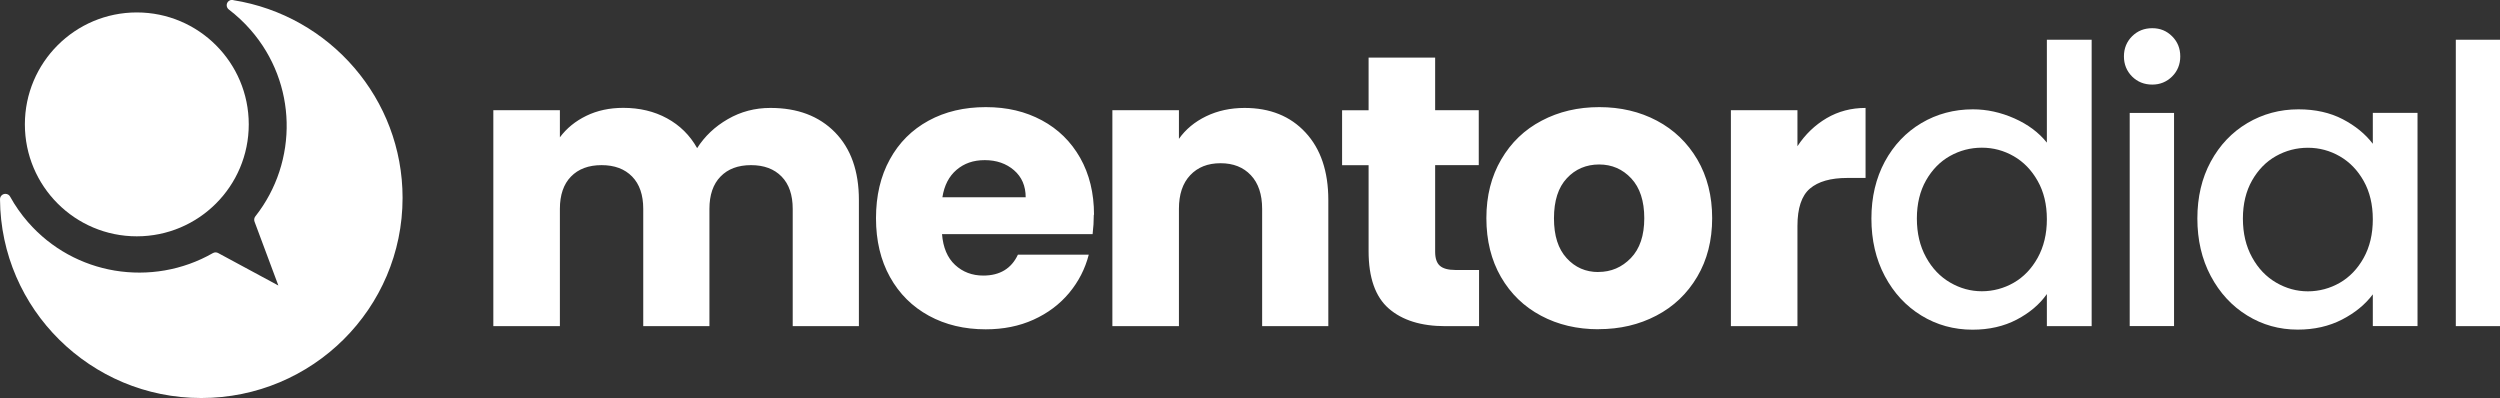 <svg width="201" height="32" viewBox="0 0 201 32" fill="none" xmlns="http://www.w3.org/2000/svg">
<rect x="0" y="0" width="201" height="32" fill="#333333" stroke="none"/>
<g clip-path="url(#clip0_78_25)">
<path fill-rule="evenodd" clip-rule="evenodd" d="M18.749 0.012C22.636 0.628 26.058 2.616 28.498 5.464C30.909 8.275 32.367 11.922 32.367 15.905C32.367 20.351 30.558 24.376 27.629 27.288C24.701 30.201 20.654 32 16.184 32C11.714 32 7.708 30.212 4.779 27.324C1.857 24.441 0.03 20.44 0 16.018C0 15.781 0.19 15.586 0.434 15.586C0.601 15.586 0.744 15.675 0.815 15.811C1.018 16.178 1.238 16.533 1.476 16.87C1.714 17.208 1.97 17.539 2.25 17.859C4.125 20.008 6.607 21.316 9.22 21.754C11.88 22.198 14.684 21.742 17.112 20.351C17.255 20.268 17.422 20.274 17.552 20.351L22.38 22.955L20.463 17.817C20.41 17.669 20.439 17.515 20.529 17.397C22.261 15.201 23.112 12.514 23.046 9.826C22.981 7.192 22.029 4.558 20.154 2.409C19.886 2.101 19.606 1.811 19.314 1.539C19.017 1.261 18.713 1.006 18.398 0.764C18.207 0.622 18.172 0.349 18.314 0.16C18.398 0.053 18.523 -0.006 18.654 -0.012H18.672C18.672 -0.012 18.725 -0.012 18.755 0" fill="white"/>
<path d="M144.515 11.756C145.14 10.803 145.926 10.051 146.86 9.501C147.801 8.95 148.842 8.678 149.991 8.678V14.307H148.521C147.188 14.307 146.188 14.591 145.515 15.165C144.849 15.734 144.515 16.734 144.515 18.166V26.223H139.164V8.861H144.515V11.756ZM128.51 21.866C129.528 21.866 130.403 21.493 131.123 20.747C131.843 20.002 132.2 18.93 132.2 17.545C132.2 16.16 131.849 15.088 131.153 14.343C130.457 13.597 129.593 13.224 128.57 13.224C127.546 13.224 126.659 13.591 125.975 14.331C125.284 15.065 124.939 16.142 124.939 17.551C124.939 18.96 125.278 20.007 125.957 20.753C126.635 21.499 127.486 21.872 128.504 21.872L128.51 21.866ZM128.51 26.471C126.802 26.471 125.26 26.11 123.897 25.382C122.528 24.654 121.457 23.618 120.677 22.269C119.898 20.919 119.505 19.344 119.505 17.539C119.505 15.734 119.904 14.183 120.695 12.827C121.487 11.466 122.57 10.424 123.951 9.702C125.326 8.974 126.873 8.613 128.582 8.613C130.29 8.613 131.837 8.974 133.212 9.702C134.587 10.43 135.671 11.472 136.468 12.827C137.26 14.183 137.658 15.757 137.658 17.539C137.658 19.321 137.26 20.895 136.456 22.251C135.653 23.612 134.557 24.654 133.171 25.376C131.784 26.104 130.236 26.465 128.528 26.465L128.51 26.471ZM118.916 21.712V26.223H116.195C114.255 26.223 112.743 25.749 111.66 24.808C110.577 23.867 110.035 22.322 110.035 20.191V13.283H107.904V8.867H110.035V4.629H115.386V8.861H118.892V13.277H115.386V20.244C115.386 20.765 115.511 21.138 115.761 21.363C116.011 21.588 116.428 21.706 117.011 21.706H118.922L118.916 21.712ZM100.065 8.678C102.107 8.678 103.744 9.335 104.964 10.655C106.184 11.969 106.797 13.78 106.797 16.083V26.223H101.476V16.793C101.476 15.633 101.173 14.727 100.571 14.088C99.964 13.443 99.155 13.123 98.131 13.123C97.107 13.123 96.298 13.443 95.691 14.088C95.083 14.733 94.786 15.633 94.786 16.793V26.223H89.435V8.861H94.786V11.164C95.328 10.394 96.06 9.791 96.976 9.347C97.893 8.903 98.928 8.678 100.071 8.678H100.065ZM82.465 15.864C82.465 14.952 82.15 14.224 81.525 13.685C80.9 13.147 80.114 12.875 79.18 12.875C78.245 12.875 77.525 13.135 76.912 13.65C76.299 14.171 75.918 14.905 75.769 15.858H82.465V15.864ZM87.941 17.267C87.941 17.764 87.911 18.285 87.846 18.823H75.739C75.823 19.901 76.174 20.73 76.787 21.298C77.4 21.866 78.156 22.156 79.055 22.156C80.388 22.156 81.316 21.594 81.84 20.475H87.536C87.245 21.617 86.715 22.642 85.959 23.553C85.197 24.465 84.245 25.181 83.096 25.702C81.947 26.223 80.668 26.477 79.251 26.477C77.543 26.477 76.019 26.116 74.686 25.388C73.353 24.66 72.305 23.624 71.555 22.274C70.805 20.925 70.43 19.35 70.43 17.545C70.43 15.739 70.799 14.165 71.543 12.815C72.281 11.466 73.323 10.43 74.656 9.702C75.989 8.974 77.525 8.613 79.257 8.613C80.989 8.613 82.447 8.968 83.763 9.672C85.078 10.377 86.102 11.383 86.846 12.691C87.584 13.999 87.959 15.521 87.959 17.267H87.941ZM61.954 8.678C64.121 8.678 65.847 9.329 67.133 10.637C68.412 11.945 69.055 13.757 69.055 16.083V26.223H63.734V16.793C63.734 15.674 63.437 14.804 62.841 14.195C62.246 13.585 61.431 13.277 60.383 13.277C59.336 13.277 58.52 13.585 57.931 14.195C57.336 14.804 57.038 15.674 57.038 16.793V26.223H51.717V16.793C51.717 15.674 51.419 14.804 50.824 14.195C50.229 13.585 49.413 13.277 48.366 13.277C47.318 13.277 46.503 13.585 45.908 14.195C45.313 14.804 45.015 15.674 45.015 16.793V26.223H39.664V8.861H45.015V11.04C45.557 10.312 46.265 9.737 47.14 9.311C48.015 8.885 49.009 8.672 50.11 8.672C51.425 8.672 52.598 8.95 53.628 9.512C54.657 10.075 55.467 10.868 56.05 11.91C56.657 10.957 57.478 10.175 58.52 9.577C59.562 8.974 60.699 8.678 61.931 8.678H61.954Z" fill="white"/>
<path d="M190.774 17.634C190.774 16.45 190.53 15.426 190.042 14.556C189.554 13.685 188.911 13.023 188.12 12.567C187.328 12.111 186.471 11.88 185.554 11.88C184.638 11.88 183.781 12.105 182.989 12.549C182.198 12.993 181.555 13.65 181.067 14.508C180.579 15.367 180.329 16.391 180.329 17.575C180.329 18.758 180.573 19.794 181.067 20.688C181.555 21.582 182.203 22.257 183.007 22.724C183.811 23.192 184.662 23.423 185.554 23.423C186.447 23.423 187.328 23.192 188.12 22.736C188.911 22.28 189.554 21.611 190.042 20.73C190.53 19.848 190.774 18.818 190.774 17.634ZM176.668 17.569C176.668 15.846 177.025 14.325 177.745 12.993C178.466 11.667 179.448 10.631 180.686 9.897C181.924 9.163 183.299 8.79 184.799 8.79C186.156 8.79 187.34 9.057 188.352 9.583C189.364 10.11 190.173 10.773 190.774 11.56V9.074H194.369V26.217H190.774V23.666C190.167 24.477 189.346 25.151 188.304 25.69C187.263 26.229 186.072 26.501 184.739 26.501C183.257 26.501 181.9 26.122 180.674 25.364C179.442 24.607 178.466 23.547 177.745 22.192C177.025 20.836 176.668 19.291 176.668 17.569ZM174.793 9.074V26.217H171.228V9.08H174.793V9.074ZM173.043 6.801C172.395 6.801 171.853 6.582 171.418 6.15C170.984 5.712 170.764 5.173 170.764 4.534C170.764 3.895 170.984 3.35 171.418 2.918C171.859 2.48 172.4 2.267 173.043 2.267C173.686 2.267 174.204 2.486 174.638 2.918C175.079 3.356 175.293 3.895 175.293 4.534C175.293 5.173 175.073 5.718 174.638 6.15C174.198 6.582 173.668 6.801 173.043 6.801ZM164.568 17.628C164.568 16.444 164.324 15.42 163.83 14.55C163.341 13.68 162.699 13.017 161.907 12.561C161.115 12.105 160.258 11.874 159.342 11.874C158.425 11.874 157.568 12.099 156.776 12.543C155.985 12.987 155.342 13.644 154.854 14.502C154.366 15.361 154.116 16.385 154.116 17.569C154.116 18.753 154.36 19.788 154.854 20.682C155.342 21.576 155.991 22.251 156.794 22.718C157.598 23.186 158.449 23.417 159.342 23.417C160.235 23.417 161.115 23.186 161.907 22.73C162.699 22.274 163.341 21.606 163.83 20.724C164.318 19.842 164.568 18.812 164.568 17.628ZM201.012 26.217V3.196H197.447V26.223H201.012V26.217ZM150.461 17.569C150.461 15.846 150.824 14.325 151.539 12.993C152.259 11.667 153.241 10.631 154.479 9.897C155.717 9.163 157.104 8.79 158.622 8.79C159.746 8.79 160.86 9.033 161.955 9.518C163.05 10.004 163.919 10.655 164.568 11.466V3.196H168.169V26.223H164.568V23.642C163.984 24.471 163.175 25.157 162.145 25.696C161.115 26.235 159.931 26.507 158.592 26.507C157.092 26.507 155.717 26.128 154.479 25.37C153.241 24.613 152.259 23.553 151.539 22.198C150.818 20.842 150.461 19.297 150.461 17.575V17.569Z" fill="white"/>
<circle cx="11" cy="10" r="9" fill="white"/>
</g>
<defs>
<clipPath id="clip0_78_25">
<rect width="201" height="32" fill="white"/>
</clipPath>
</defs>
</svg>
